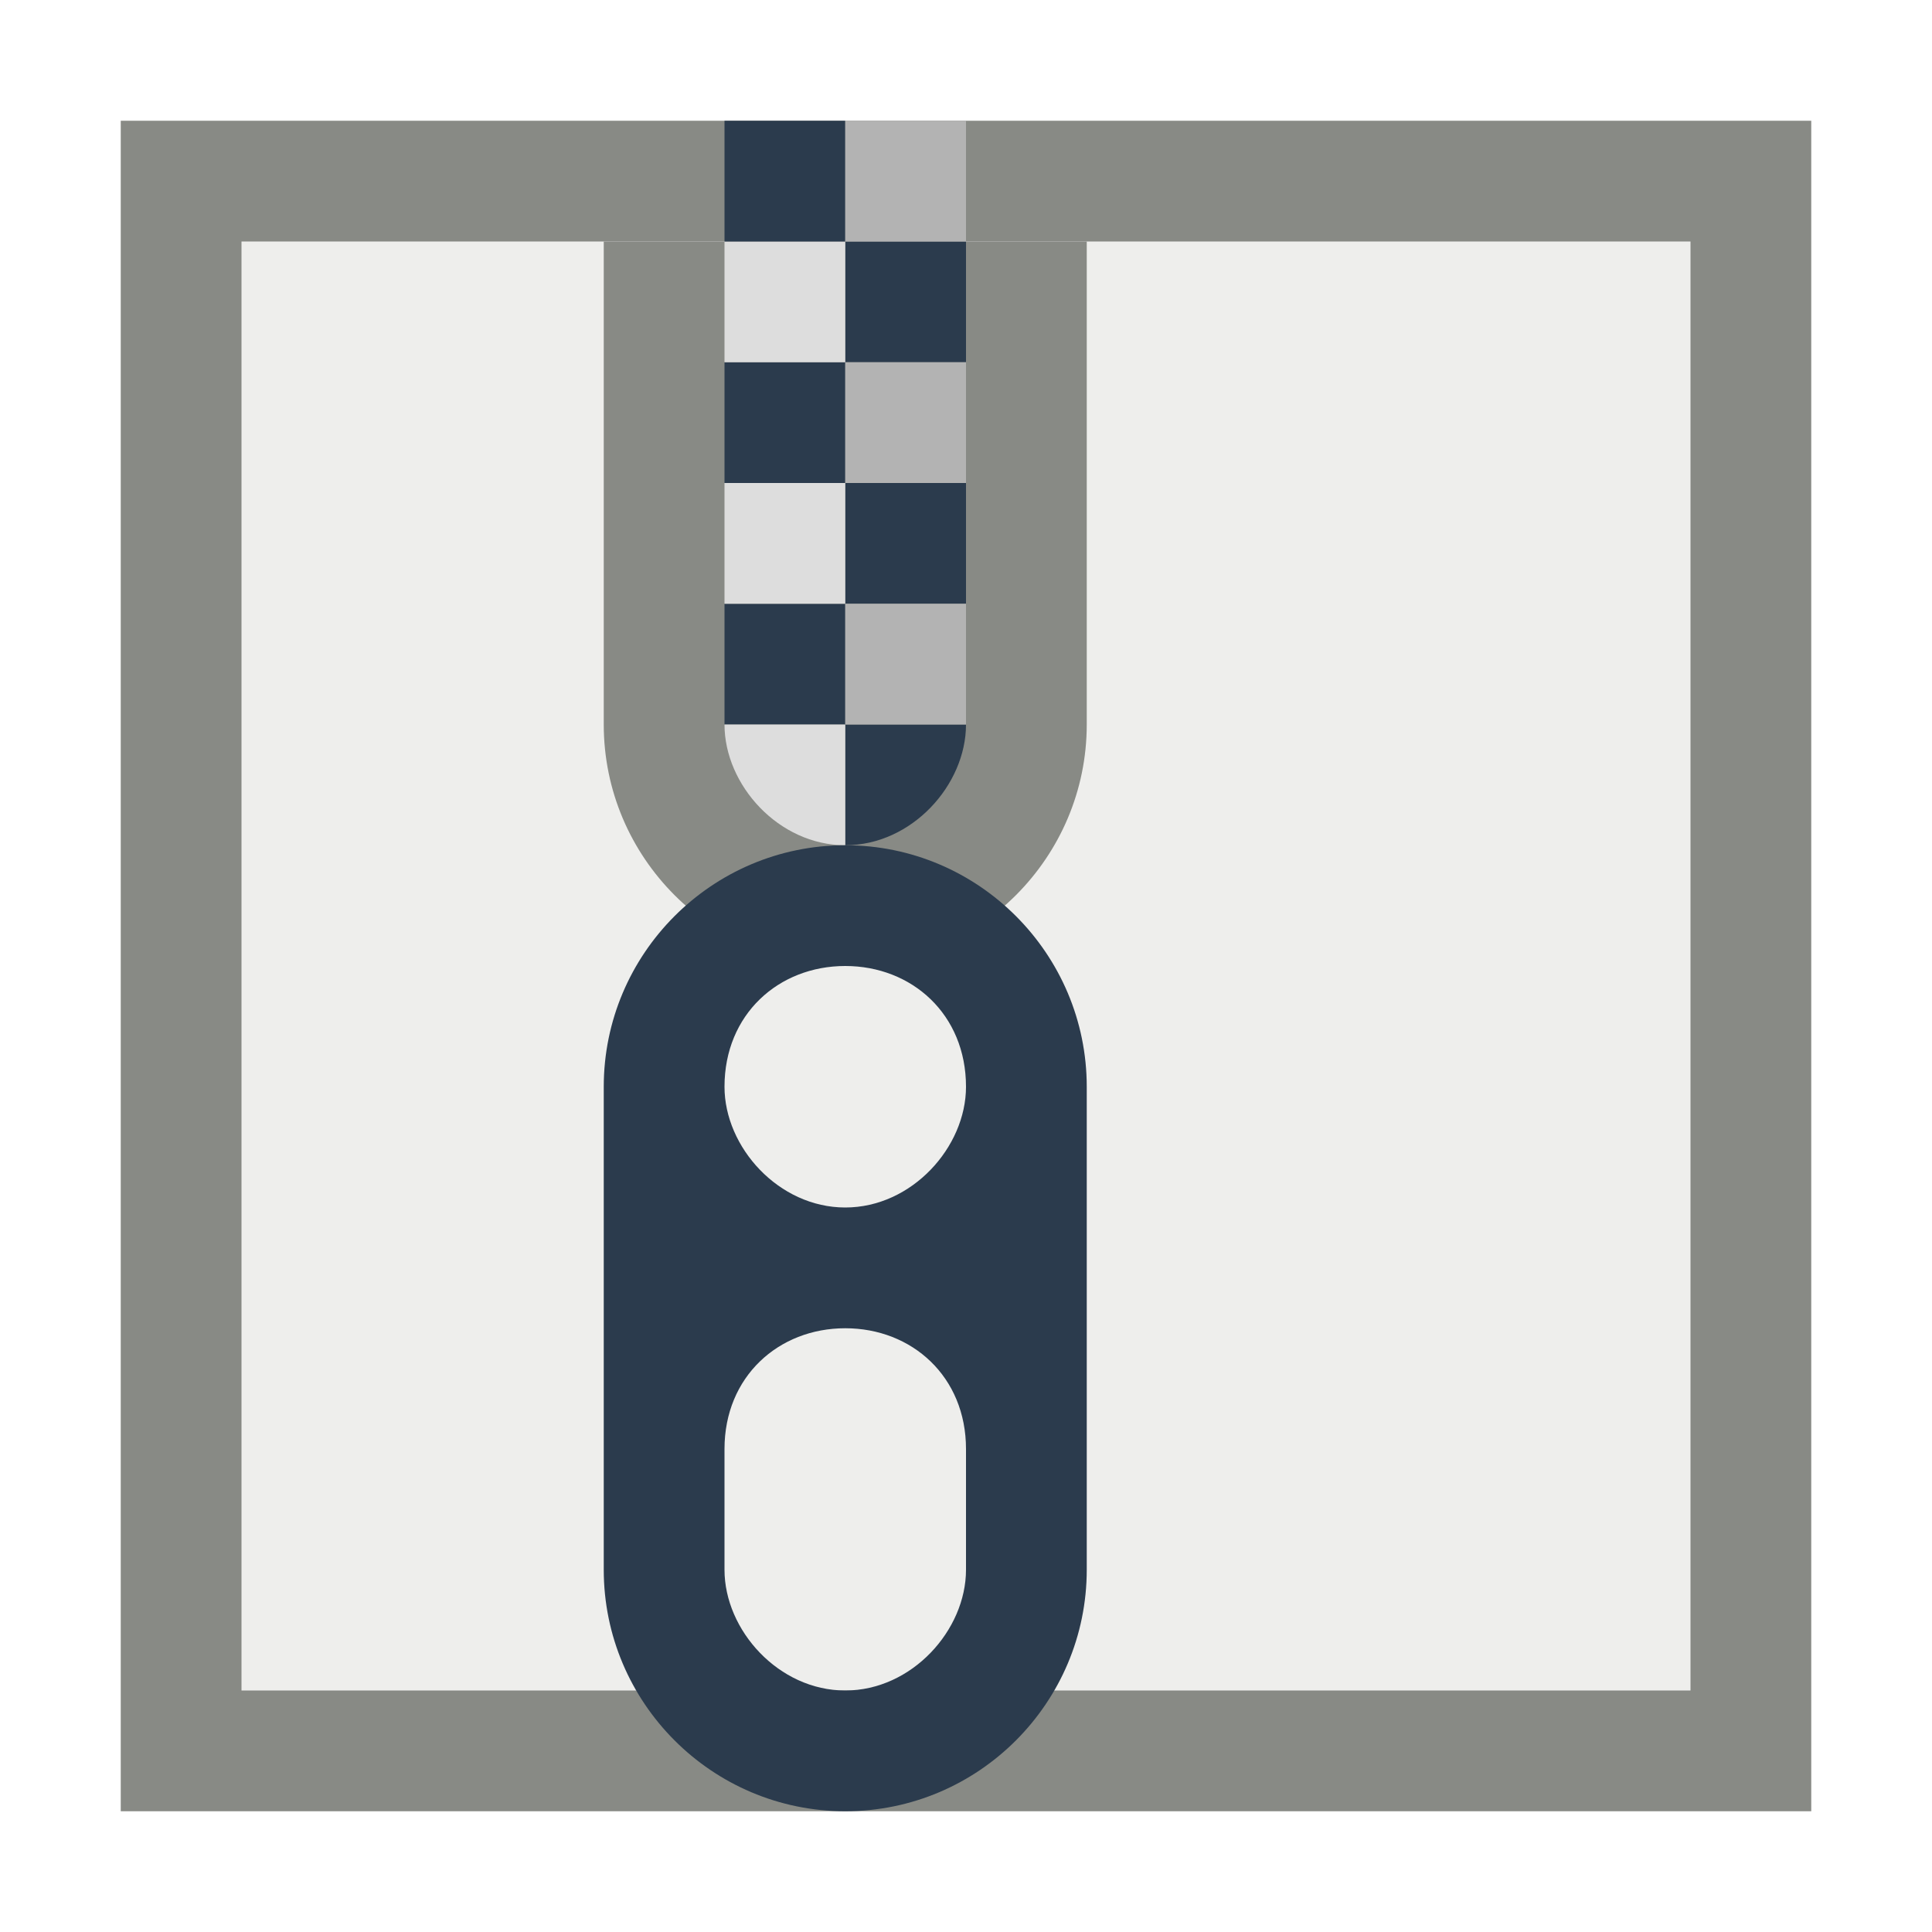 <svg xmlns="http://www.w3.org/2000/svg" width="16" height="16"><path fill="#eeeeec" stroke="#888a85" d="M1.5 1.5h13v13h-13z"/><path d="M5 2v4c0 1.1.895 2 2 2s2-.9 2-2V2z" fill="#888a85"/><path d="M7 2v1h1V2zm0 1H6v1h1zm0 1v1h1V4zm0 1H6v1h1zm0 1v1c.552 0 1-.5 1-1z" fill="#2b3b4d"/><path d="M6 2v1h1V2zm0 2v1h1V4zm0 2c0 .5.448 1 1 1V6z" fill="#ddd"/><path d="M7 3h1v1H7zm0 2h1v1H7z" fill="#b3b3b3"/><path d="M7 7c-1.105 0-2 .9-2 2v4c0 1.1.895 2 2 2s2-.9 2-2V9c0-1.1-.895-2-2-2zm0 1c.552 0 1 .4 1 1 0 .5-.448 1-1 1s-1-.5-1-1c0-.6.448-1 1-1zm0 3c.552 0 1 .4 1 1v1c0 .5-.448 1-1 1s-1-.5-1-1v-1c0-.6.448-1 1-1zM6 1h1v1H6z" fill="#2b3b4d"/><path fill="#b3b3b3" d="M7 1h1v1H7z"/></svg>

